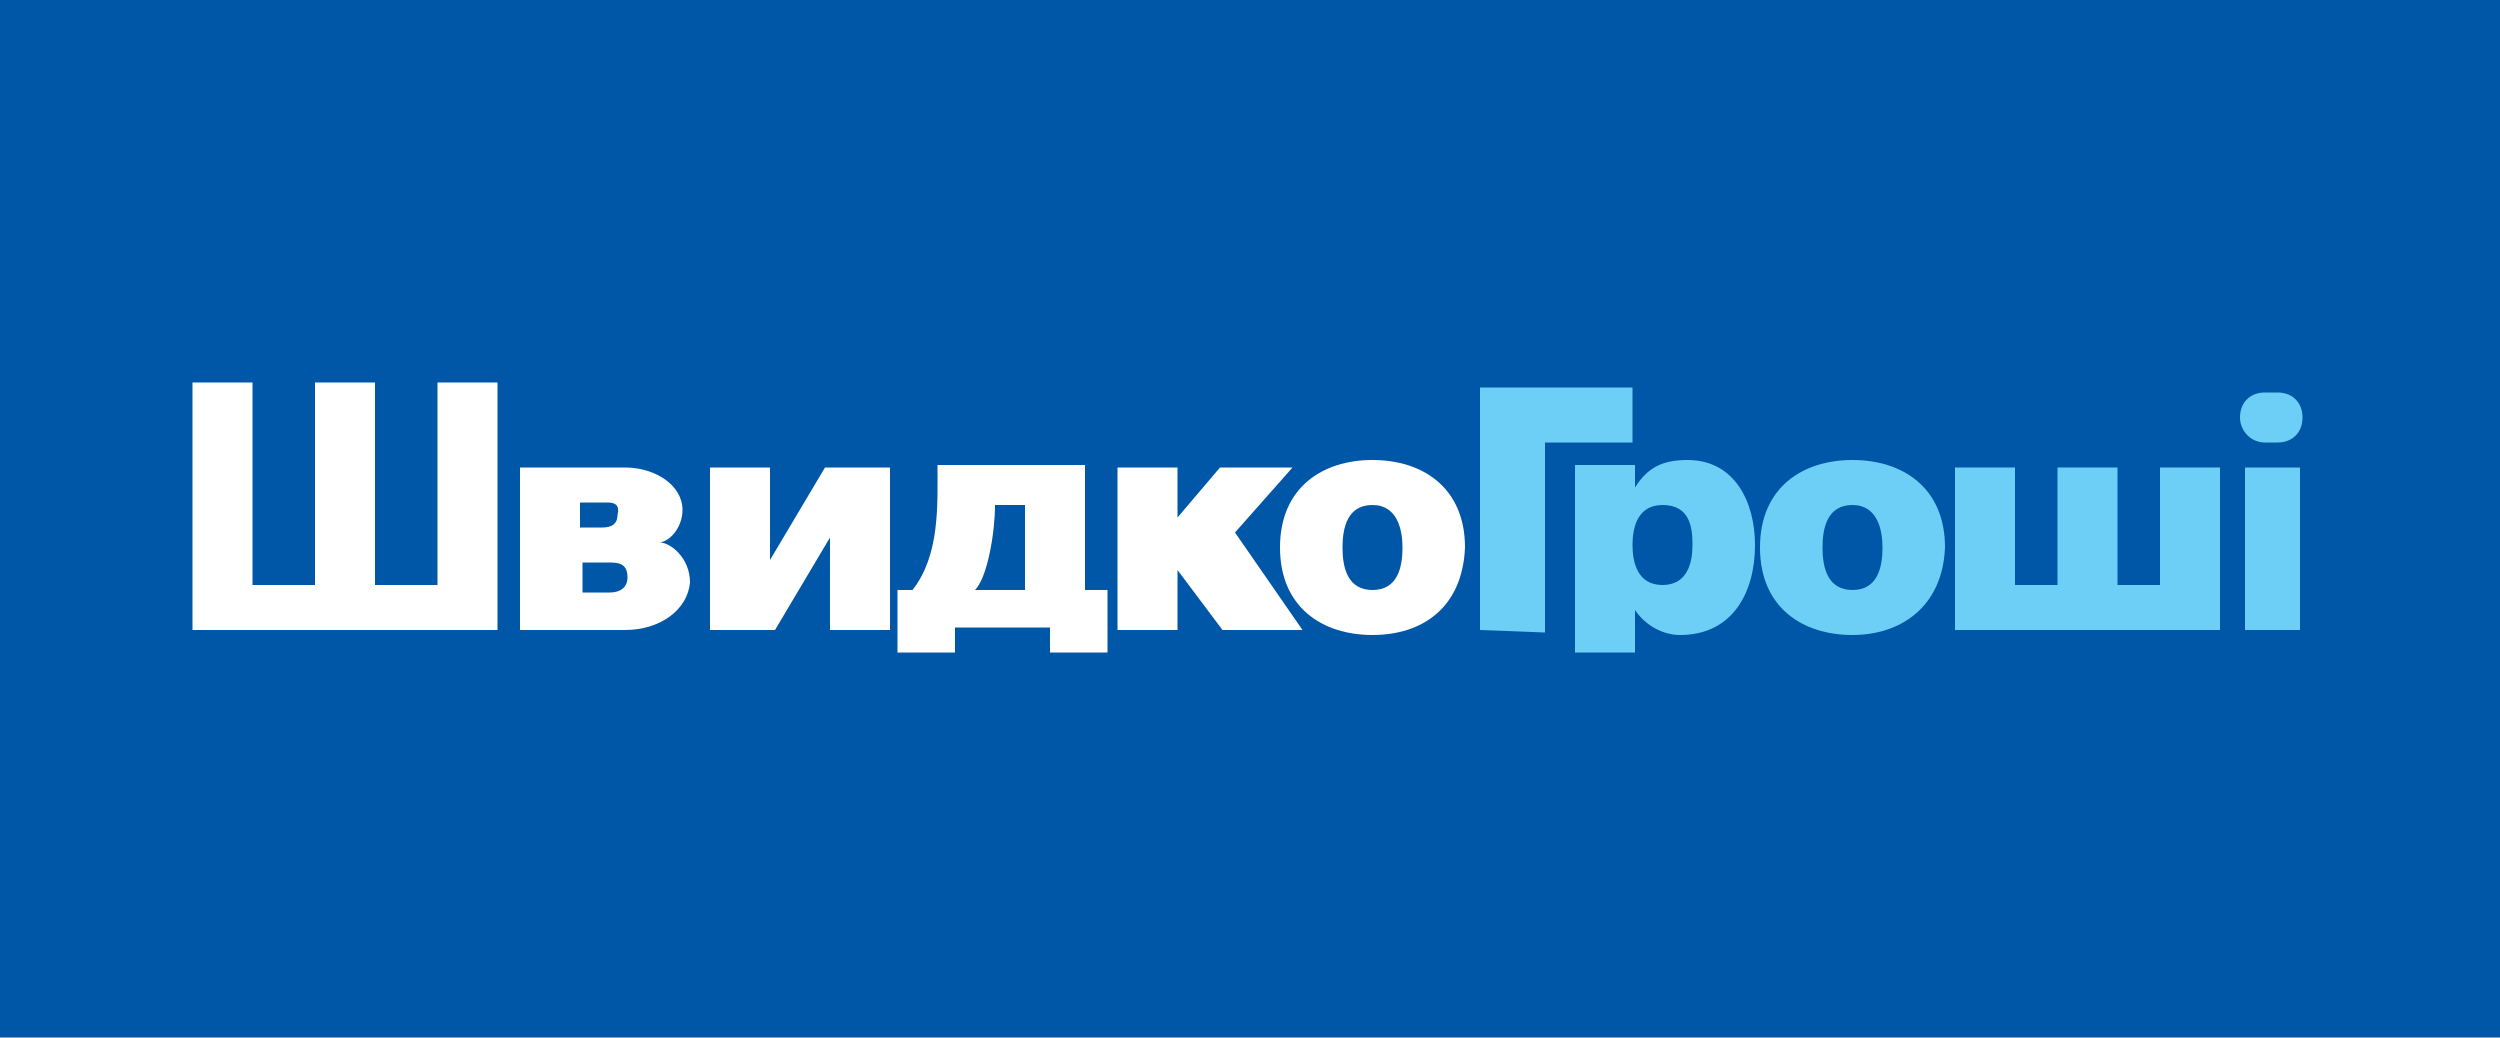 <?xml version="1.0" encoding="utf-8"?>
<!-- Generator: Adobe Illustrator 21.0.0, SVG Export Plug-In . SVG Version: 6.00 Build 0)  -->
<svg version="1.1" id="Слой_1" xmlns="http://www.w3.org/2000/svg" xmlns:xlink="http://www.w3.org/1999/xlink" x="0px" y="0px"
	 viewBox="0 0 100 41.5" style="enable-background:new 0 0 100 41.5;" xml:space="preserve">
<style type="text/css">
	.st0{fill:#0057A8;}
	.st1{fill:#FFFFFF;}
	.st2{fill:#6ECFF6;}
</style>
<g>
	<rect class="st0" width="100" height="41.5"/>
	<g>
		<g>
			<path class="st1" d="M7.7,15.3h2.4v8.1h2.5v-8.1H15v8.1h2.5v-8.1h2.4v9.9H7.7V15.3z"/>
			<path class="st1" d="M25,25.2h-4.2v-6.5H25c1.2,0,2.3,0.7,2.3,1.7c0,0.6-0.4,1.2-0.9,1.3l0,0c0.4,0,1.2,0.6,1.2,1.6
				C27.5,24.4,26.4,25.2,25,25.2z M24.3,20.1h-1.1v1h0.9c0.3,0,0.6-0.1,0.6-0.5C24.8,20.2,24.6,20.1,24.3,20.1z M24.3,22.5h-1v1.2
				h1.1c0.4,0,0.7-0.2,0.7-0.6C25.1,22.5,24.7,22.5,24.3,22.5z"/>
			<path class="st1" d="M33.2,25.2v-3.7l0,0L31,25.2h-2.6v-6.5h2.4v3.7l0,0l2.2-3.7h2.6v6.5H33.2z"/>
			<path class="st1" d="M42,26.1v-1h-3.8v1h-2.3v-2.5h0.6c1.1-1.4,1-3.4,1-5h5.9v5h0.9v2.5H42z M41,20.2h-1.2c0,1.1-0.3,2.9-0.8,3.4
				h2V20.2z"/>
			<path class="st1" d="M44.7,25.2v-6.5h2.4v6.5H44.7z M48.9,25.2l-1.8-2.4v-2.1l1.7-2h2.9l-2.3,2.6l2.7,3.9H48.9z"/>
			<path class="st1" d="M54.9,25.4c-2,0-3.7-1.1-3.7-3.5s1.7-3.5,3.7-3.5s3.7,1.1,3.7,3.5C58.5,24.3,56.9,25.4,54.9,25.4z
				 M54.9,20.2c-1,0-1.2,0.9-1.2,1.7c0,0.8,0.2,1.7,1.2,1.7s1.2-0.9,1.2-1.7C56.1,21.2,55.9,20.2,54.9,20.2z"/>
		</g>
		<g>
			<path class="st2" d="M74.1,25.4c-2,0-3.7-1.1-3.7-3.5s1.7-3.5,3.7-3.5s3.7,1.1,3.7,3.5C77.7,24.3,76,25.4,74.1,25.4z M74.1,20.2
				c-1,0-1.2,0.9-1.2,1.7c0,0.8,0.2,1.7,1.2,1.7s1.2-0.9,1.2-1.7C75.3,21.2,75.1,20.2,74.1,20.2z"/>
			<path class="st2" d="M59.2,25.2v-9.7h6.1v2.2h-3.5v7.6L59.2,25.2L59.2,25.2z"/>
			<path class="st2" d="M67.2,25.4c-0.7,0-1.4-0.4-1.8-1l0,0v1.7H63v-7.5h2.4v0.9l0,0c0.5-0.8,1.1-1.1,2.1-1.1
				c1.9,0,2.7,1.7,2.7,3.4C70.2,23.7,69.3,25.4,67.2,25.4z M66.5,20.2c-1,0-1.2,0.9-1.2,1.6s0.2,1.6,1.2,1.6s1.2-0.9,1.2-1.6
				S67.6,20.2,66.5,20.2z"/>
			<path class="st2" d="M78.2,25.2v-6.5h2.4v4.7h1.7v-4.7h2.4v4.7h1.7v-4.7h2.4v6.5H78.2z"/>
			<path class="st2" d="M89.6,16.7L89.6,16.7c0-0.6,0.4-1,1-1h0.5c0.6,0,1,0.4,1,1l0,0c0,0.6-0.4,1-1,1h-0.5
				C90,17.7,89.6,17.2,89.6,16.7z M89.8,25.2v-6.5H92v6.5H89.8z"/>
		</g>
	</g>
</g>
</svg>
